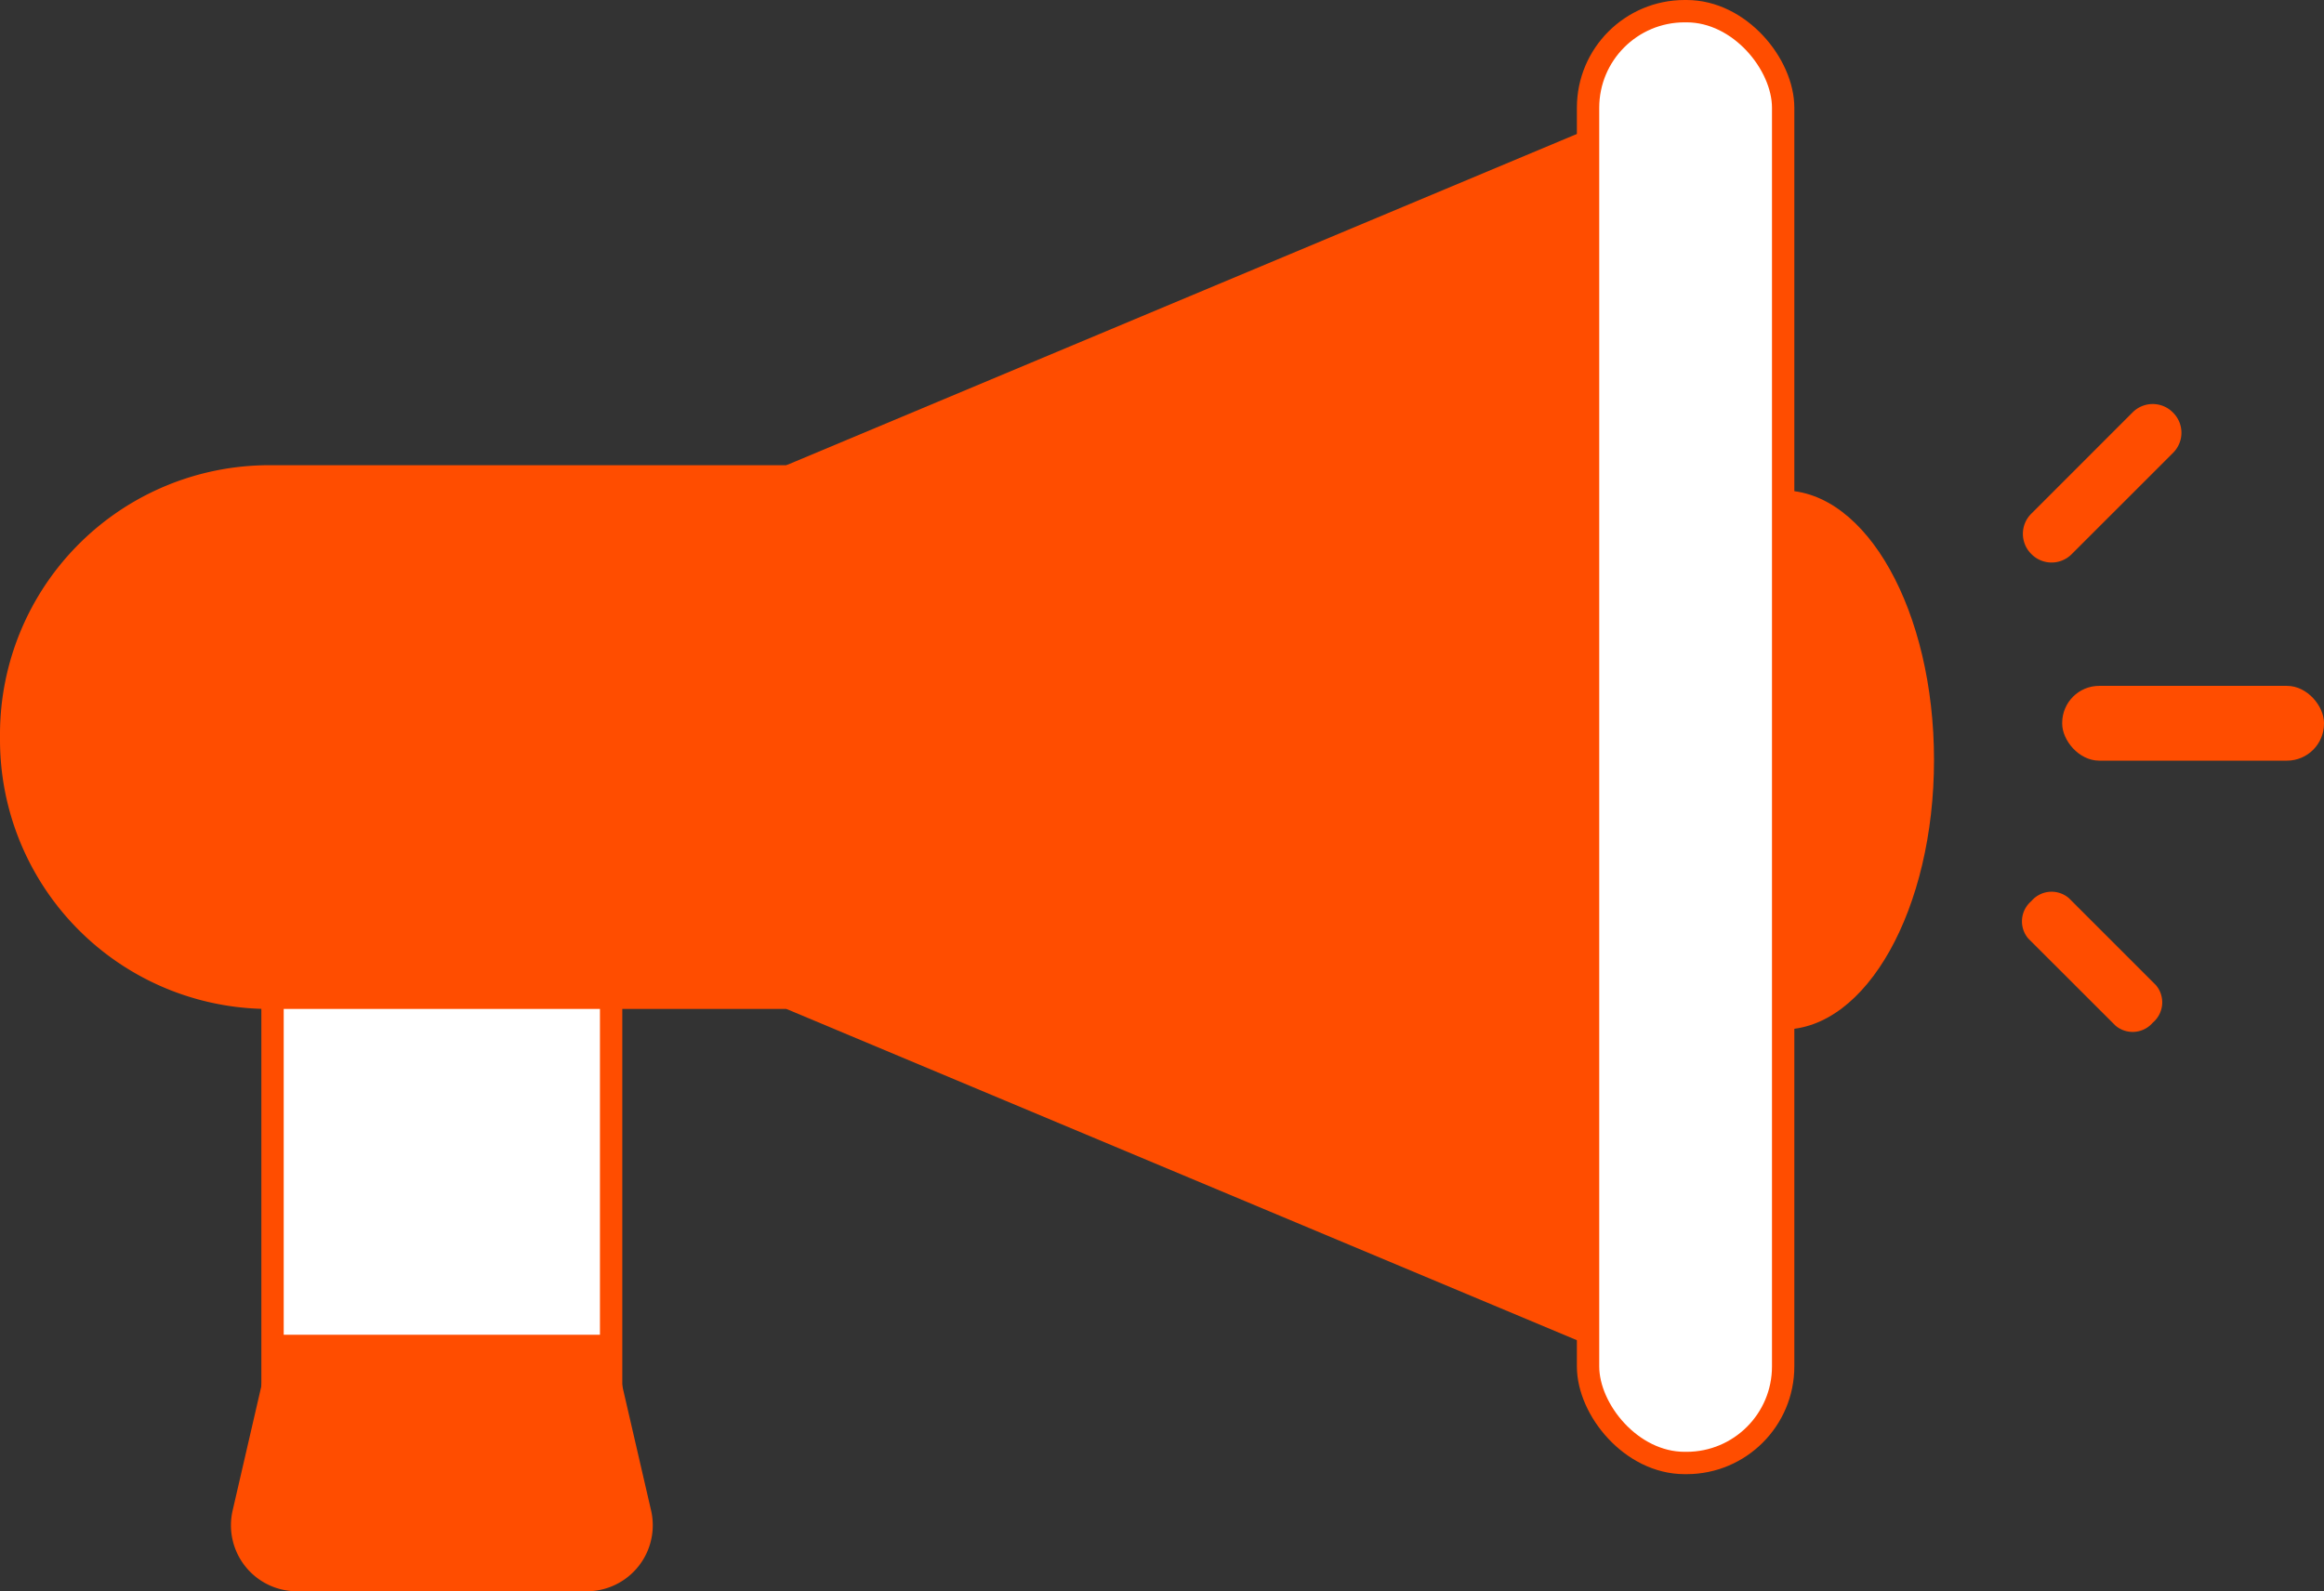 <svg xmlns="http://www.w3.org/2000/svg" width="77.999" height="53.423" viewBox="0 0 77.999 53.423">
  <rect x="0" y="0" width="77.999" height="53.423" fill="#333333" stroke="none"/>
  <g id="Capa_2" data-name="Capa 2">
    <g id="Layer_1" data-name="Layer 1">
      <g>
        <path d="M64.91,25.514c0,5-2.266,9.049-5.063,9.049s-5.065-4.051-5.065-9.049,2.268-9.048,5.065-9.048S64.91,20.517,64.91,25.514Z" fill="#ff4d00"/>
        <rect x="9.147" y="30.035" width="11.364" height="20.877" fill="#fff" stroke="#ff4d00" stroke-miterlimit="10" stroke-width="0.75"/>
        <path d="M32.839,33.873H9.037A9.036,9.036,0,0,1,0,24.837v-.183a9.037,9.037,0,0,1,9.037-9.036h23.8Z" fill="#ff4d00"/>
        <polygon points="56.675 2.925 26.394 15.618 26.394 33.873 56.675 46.566 56.675 2.925" fill="#ff4d00"/>
        <rect x="53.299" y="0.375" width="6.548" height="48.741" rx="3.241" fill="#fff" stroke="#ff4d00" stroke-miterlimit="10" stroke-width="0.75"/>
        <g>
          <rect x="69.212" y="23.026" width="8.787" height="2.511" rx="1.243" fill="#ff4d00"/>
          <path d="M72.936,15.2l-3.408,3.407a.951.951,0,0,1-1.344,0l-.013-.013a.951.951,0,0,1,0-1.344l3.407-3.408a.951.951,0,0,1,1.344,0l.014.014A.951.951,0,0,1,72.936,15.2Z" fill="#ff4d00"/>
          <path d="M72.359,33.075l-2.926-2.926a.891.891,0,0,0-1.249.095l-.013.014a.89.89,0,0,0-.1,1.248L71,34.432a.89.89,0,0,0,1.249-.095l.014-.013A.892.892,0,0,0,72.359,33.075Z" fill="#ff4d00"/>
        </g>
        <path d="M19.693,53.423H9.966A2.215,2.215,0,0,1,7.808,50.71l1.362-5.9H20.489l1.363,5.9A2.216,2.216,0,0,1,19.693,53.423Z" fill="#ff4d00"/>
      </g>
    </g>
  </g>
</svg>

